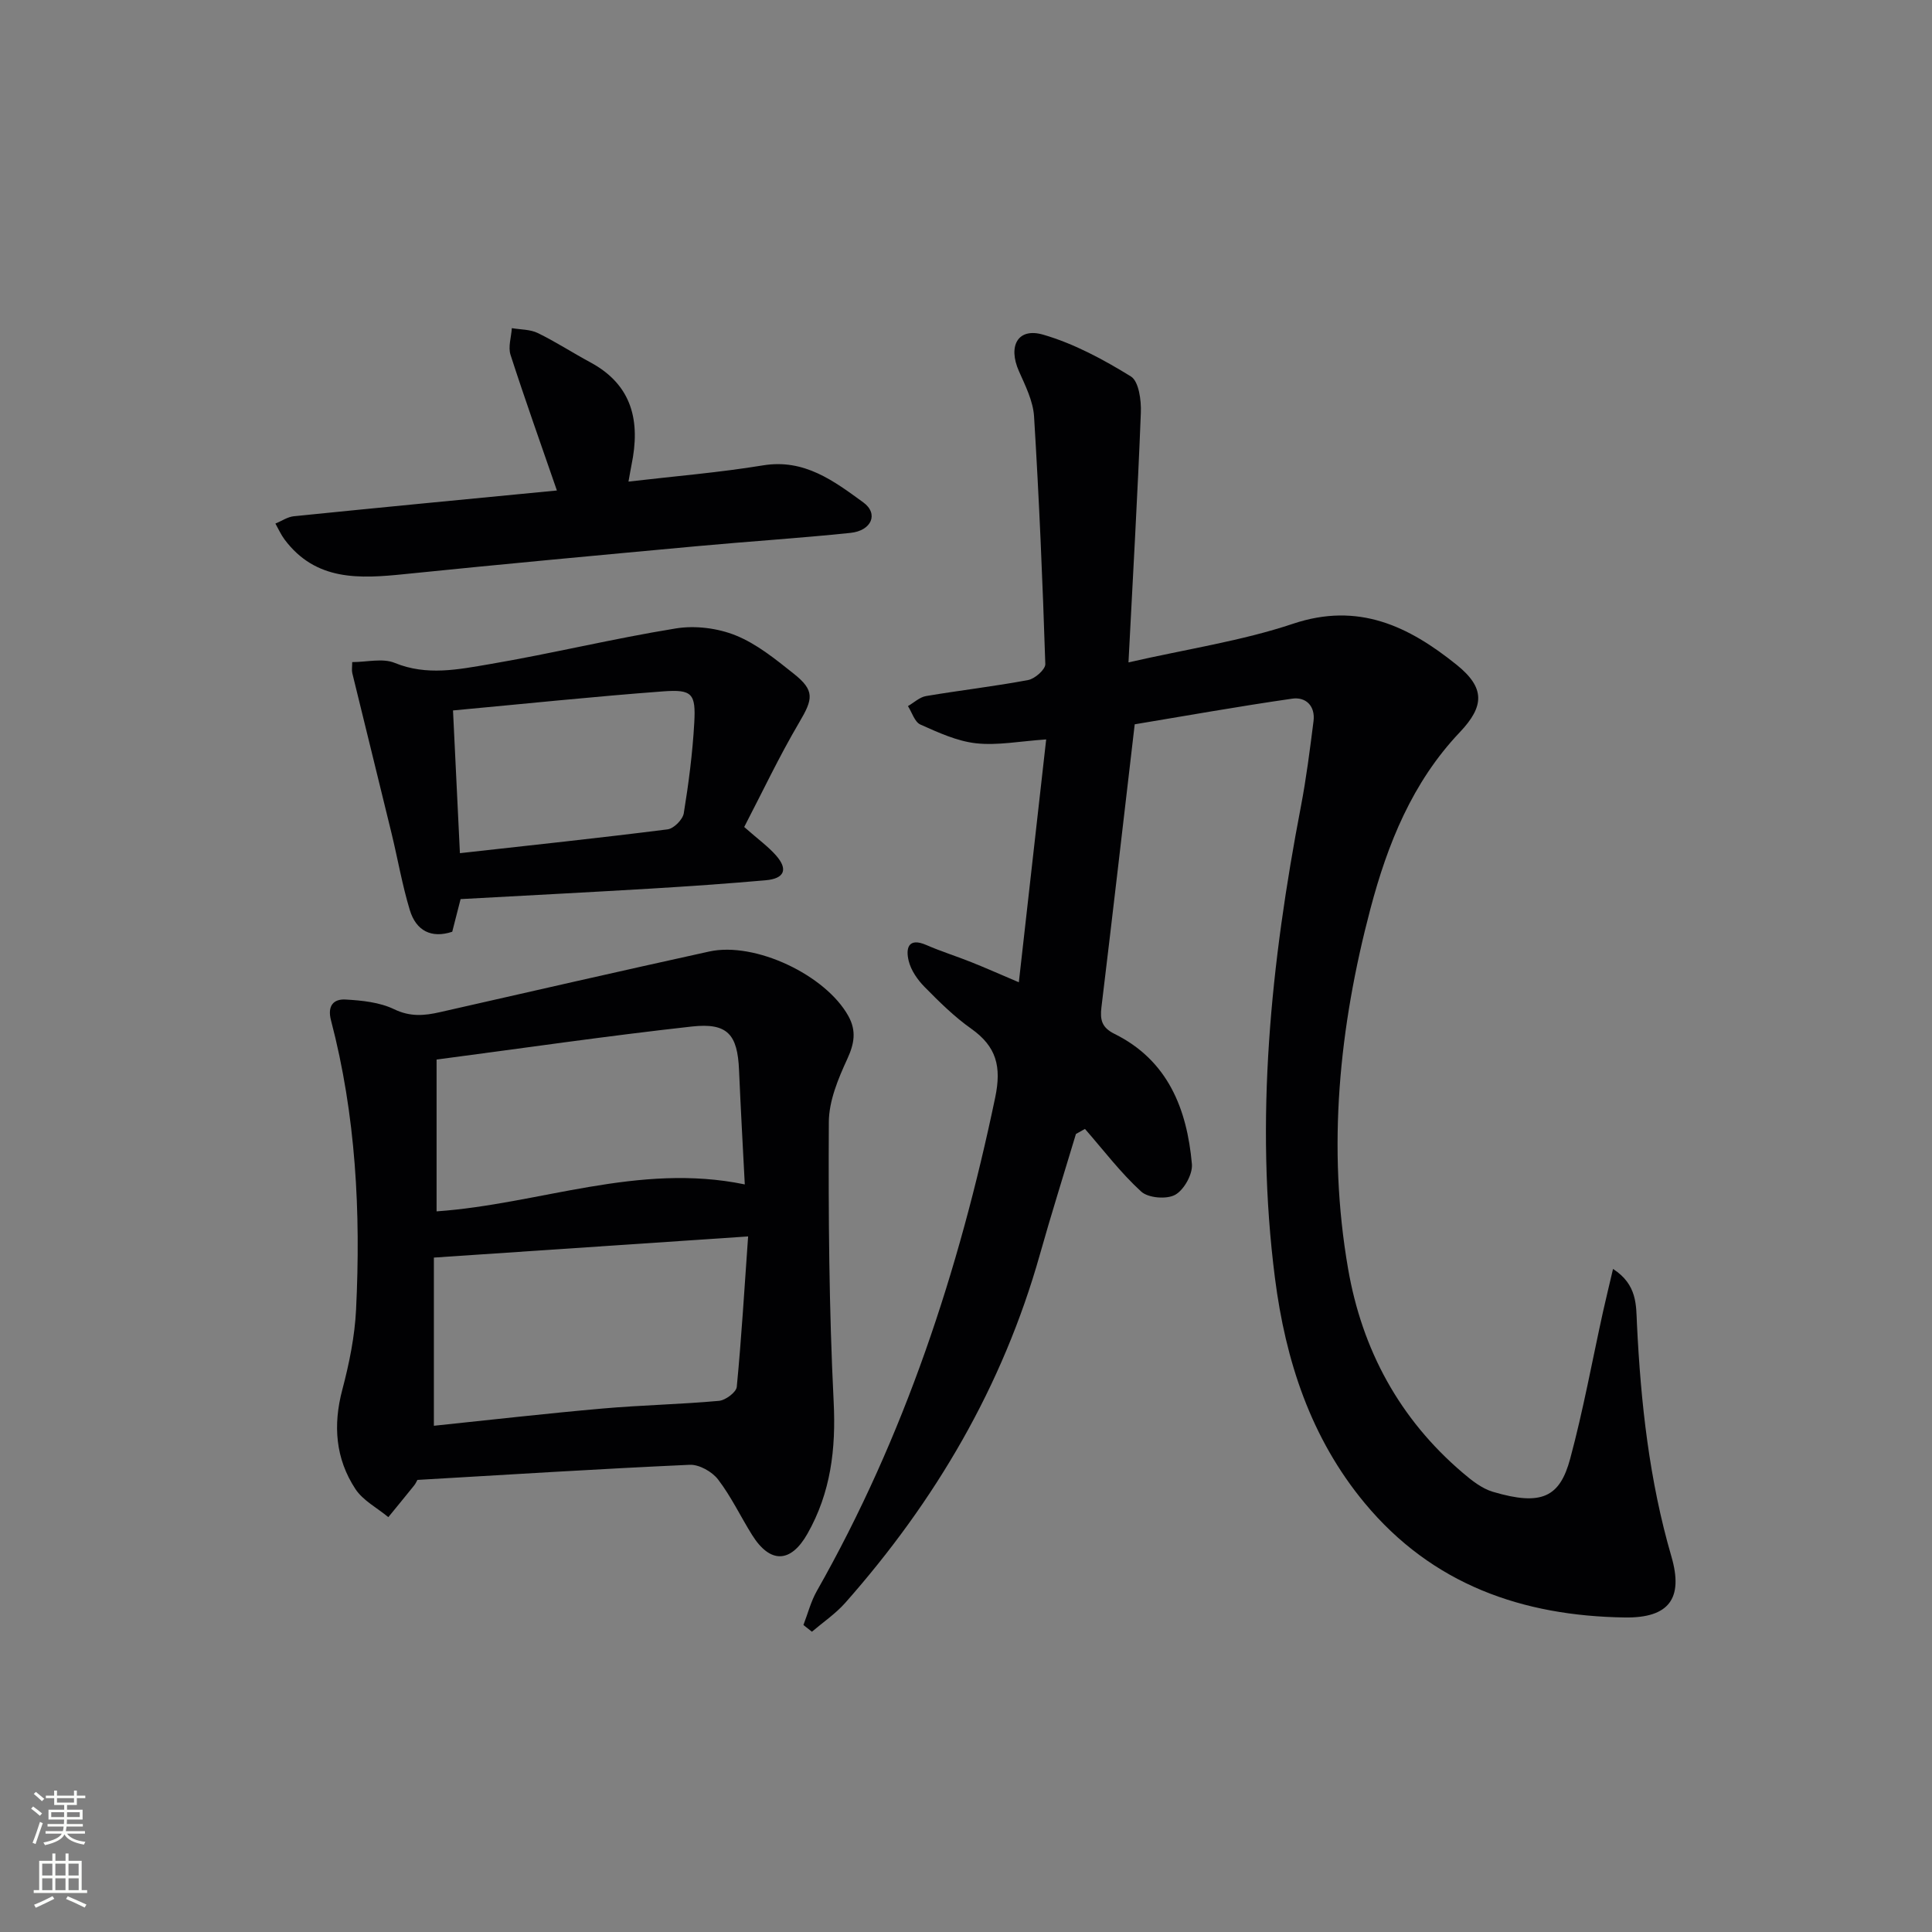<svg enable-background="new 0 0 400 400" viewBox="0 0 400 400" xmlns="http://www.w3.org/2000/svg"><rect x="0" y="0" width="400" height="400" fill="#808080" stroke="none"/><g fill="#010103"><path d="m333.96 262.72c5.04 3.24 4.77 7.56 4.95 11.36.79 16.31 2.55 32.43 7.14 48.19 2.53 8.7-.53 12.74-9.62 12.61-21.23-.3-39.9-6.83-53.89-23.69-11.19-13.49-16.39-29.53-18.57-46.55-4.21-32.84-.84-65.32 5.36-97.63 1.12-5.85 1.87-11.79 2.62-17.7.4-3.15-1.6-5.07-4.41-4.66-11.12 1.6-22.18 3.58-32.61 5.31-2.34 20.03-4.56 39.32-6.89 58.59-.31 2.6.06 4.19 2.7 5.5 11.07 5.48 15.01 15.54 16.03 26.95.19 2.1-1.63 5.35-3.46 6.37-1.76.98-5.57.67-7.03-.66-4.27-3.9-7.82-8.6-11.65-12.98-.62.35-1.24.7-1.87 1.05-2.5 8.33-5.12 16.63-7.48 25.01-7.68 27.24-21.63 50.96-40.27 72.05-2 2.26-4.59 4.01-6.91 5.99-.59-.46-1.17-.93-1.76-1.39.91-2.35 1.54-4.86 2.77-7.03 18.14-31.95 29.44-66.33 36.93-102.16 1.34-6.42.28-10.56-4.96-14.27-3.51-2.48-6.63-5.57-9.66-8.65-1.46-1.48-2.81-3.43-3.29-5.4-.62-2.53-.14-4.93 3.67-3.27 3.04 1.33 6.22 2.31 9.31 3.55 3.03 1.21 6.02 2.54 9.83 4.16 1.92-17.03 3.75-33.31 5.66-50.28-5.49.37-10.08 1.29-14.52.8-3.95-.44-7.82-2.23-11.52-3.88-1.19-.53-1.74-2.51-2.58-3.82 1.25-.72 2.43-1.86 3.76-2.08 7.03-1.19 14.14-2 21.14-3.32 1.39-.26 3.58-2.2 3.54-3.3-.55-17.1-1.28-34.19-2.33-51.27-.2-3.19-1.8-6.37-3.14-9.39-2.3-5.2-.22-9.07 5.03-7.54 6.38 1.85 12.47 5.14 18.16 8.65 1.64 1.01 2.17 4.96 2.06 7.52-.66 16.91-1.64 33.8-2.56 51.68 12.26-2.8 23.47-4.45 34.04-7.99 13.56-4.55 23.97.5 33.89 8.48 5.9 4.75 5.82 8.55.64 14-9.79 10.32-14.92 23.05-18.48 36.53-6.48 24.53-8.98 49.38-4.62 74.54 2.9 16.75 10.63 31.06 23.7 42.2 1.87 1.6 3.98 3.28 6.27 3.96 10.19 3.03 13.88 1.04 16.01-6.85 2.71-10.06 4.57-20.34 6.82-30.53.61-2.72 1.27-5.41 2.05-8.76z"/><path d="m86.42 306.4c-.18.31-.37.77-.67 1.14-1.77 2.2-3.56 4.38-5.35 6.57-2.31-1.92-5.24-3.43-6.82-5.83-4.12-6.28-4.66-13.2-2.71-20.55 1.43-5.42 2.58-11.03 2.85-16.6.99-20.17-.04-40.23-5.19-59.88-.79-3.02.53-4.44 2.98-4.31 3.41.19 7.08.56 10.09 2.01 3.32 1.6 6.23 1.35 9.47.61 18.58-4.22 37.16-8.47 55.77-12.56 9.48-2.08 24.09 4.86 28.8 13.35 1.7 3.07 1.25 5.71-.22 8.9-1.89 4.1-3.8 8.68-3.82 13.07-.1 19.3.04 38.63 1 57.9.49 9.79-.6 18.81-5.43 27.33-3.46 6.1-7.72 6.23-11.47.23-2.38-3.81-4.32-7.93-7.03-11.47-1.24-1.62-3.92-3.13-5.88-3.04-18.76.85-37.5 2.03-56.37 3.13zm68.47-50.41c-22.35 1.51-43.31 2.92-65.06 4.38v34.82c11.54-1.2 23.22-2.54 34.93-3.57 8.02-.71 16.08-.86 24.1-1.59 1.35-.12 3.57-1.78 3.68-2.89.98-10.15 1.58-20.35 2.35-31.15zm-.69-10.77c-.4-7.78-.85-15.72-1.19-23.66-.31-7.37-2.35-9.85-9.77-9.03-17.58 1.95-35.09 4.5-52.85 6.84v31.43c21.35-1.5 41.69-10.15 63.81-5.58z"/><path d="m154.08 171.22c2.9 2.56 4.95 4.03 6.58 5.88 2.55 2.89 1.77 4.81-2.14 5.15-7.94.7-15.9 1.25-23.86 1.73-12.93.77-25.87 1.43-39.3 2.17-.55 2.15-1.11 4.33-1.73 6.76-4.32 1.43-7.48-.2-8.78-4.48-1.58-5.21-2.5-10.62-3.79-15.92-2.68-11.05-5.43-22.09-8.12-33.14-.15-.61-.02-1.28-.02-2.29 3.05 0 6.32-.86 8.81.17 6.64 2.72 13.18 1.35 19.62.26 12.91-2.2 25.66-5.31 38.58-7.4 3.98-.65 8.64-.07 12.38 1.44 4.37 1.76 8.25 4.93 12.01 7.92 4.41 3.5 4.02 5.24 1.16 10.08-4.17 7.08-7.7 14.56-11.4 21.67zm-58.86 5.42c14.71-1.64 28.87-3.14 43-4.93 1.28-.16 3.14-2.03 3.35-3.34 1.01-6.2 1.82-12.46 2.17-18.73.34-6.04-.43-6.94-6.42-6.5-14.33 1.07-28.63 2.57-43.53 3.95.49 10.1.95 19.65 1.43 29.55z"/><path d="m115.3 101.55c-3.32-9.61-6.6-18.8-9.6-28.08-.53-1.64.15-3.67.27-5.53 1.8.31 3.79.24 5.37 1.01 3.72 1.81 7.21 4.09 10.87 6.06 8.77 4.72 10.39 12.27 8.54 21.24-.19.93-.34 1.88-.63 3.46 9.57-1.12 18.77-1.87 27.85-3.36 8.56-1.41 14.68 3.24 20.76 7.66 3.23 2.35 1.73 5.87-2.66 6.32-10.57 1.1-21.18 1.77-31.76 2.75-20.17 1.86-40.35 3.72-60.5 5.78-9.36.96-18.42 1.49-24.9-7.17-.75-1.01-1.27-2.19-1.89-3.29 1.28-.52 2.52-1.39 3.83-1.52 18.16-1.84 36.32-3.58 54.45-5.33z"/></g><path d="m6.44 374.46.42-.45c.65.47 1.27.95 1.85 1.44l-.45.49c-.65-.56-1.25-1.06-1.82-1.48m.93 7.33-.63-.26c.55-1.36 1.05-2.8 1.53-4.33.19.1.38.19.59.27-.47 1.29-.96 2.73-1.49 4.32m-.38-10.38.44-.42c.43.34 1.01.82 1.74 1.44l-.49.49c-.53-.51-1.09-1.01-1.69-1.51m2.5.35h1.72v-1.04h.59v1.04h3.52v-1.04h.59v1.04h1.75v.53h-1.75v1.42h-2.03v.97h3.22v2.03h-3.24c0 .35-.01.66-.03.93h3.32v.53h-3.37c-.03.27-.08.58-.15.94h3.96v.53h-3.71c.67.92 1.93 1.48 3.79 1.68-.13.24-.23.44-.29.59-2.13-.38-3.48-1.08-4.04-2.12-.43.97-1.77 1.72-4.03 2.23-.09-.19-.2-.37-.33-.55 2.1-.42 3.37-1.03 3.81-1.83h-3.36v-.53h3.58c.08-.29.13-.61.16-.94h-3.33v-.53h3.39c.02-.27.04-.58.04-.93h-3.23v-2.03h3.25v-.97h-2.07v-1.42h-1.73zm1.12 3.44v1h2.65c.01-.3.02-.44.01-.4v-.25-.35zm1.19-2h3.52v-.91h-3.52zm4.71 2h-2.63v.59c0 .15-.01.28-.01.4h2.64z" fill="#fbfcfa"/><path d="m13.56 383.74h.63v1.52h2.72v6.07h1.13v.6h-11.06v-.6h1.13v-6.07h2.73v-1.52h.63v1.52h2.1v-1.52zm-2.69 8.83.38.56c-1.24.63-2.53 1.25-3.85 1.85-.1-.21-.21-.42-.34-.63 1.37-.55 2.63-1.15 3.81-1.78m-2.13-4.27h2.1v-2.45h-2.1zm0 3.04h2.1v-2.46h-2.1zm2.72-3.04h2.1v-2.45h-2.1zm0 3.04h2.1v-2.46h-2.1zm6.07 3.6c-1.41-.71-2.7-1.3-3.86-1.78l.35-.56c1.45.62 2.75 1.19 3.88 1.72zm-1.25-9.09h-2.1v2.45h2.1zm-2.09 5.49h2.1v-2.46h-2.1z" fill="#fbfcfa"/></svg>